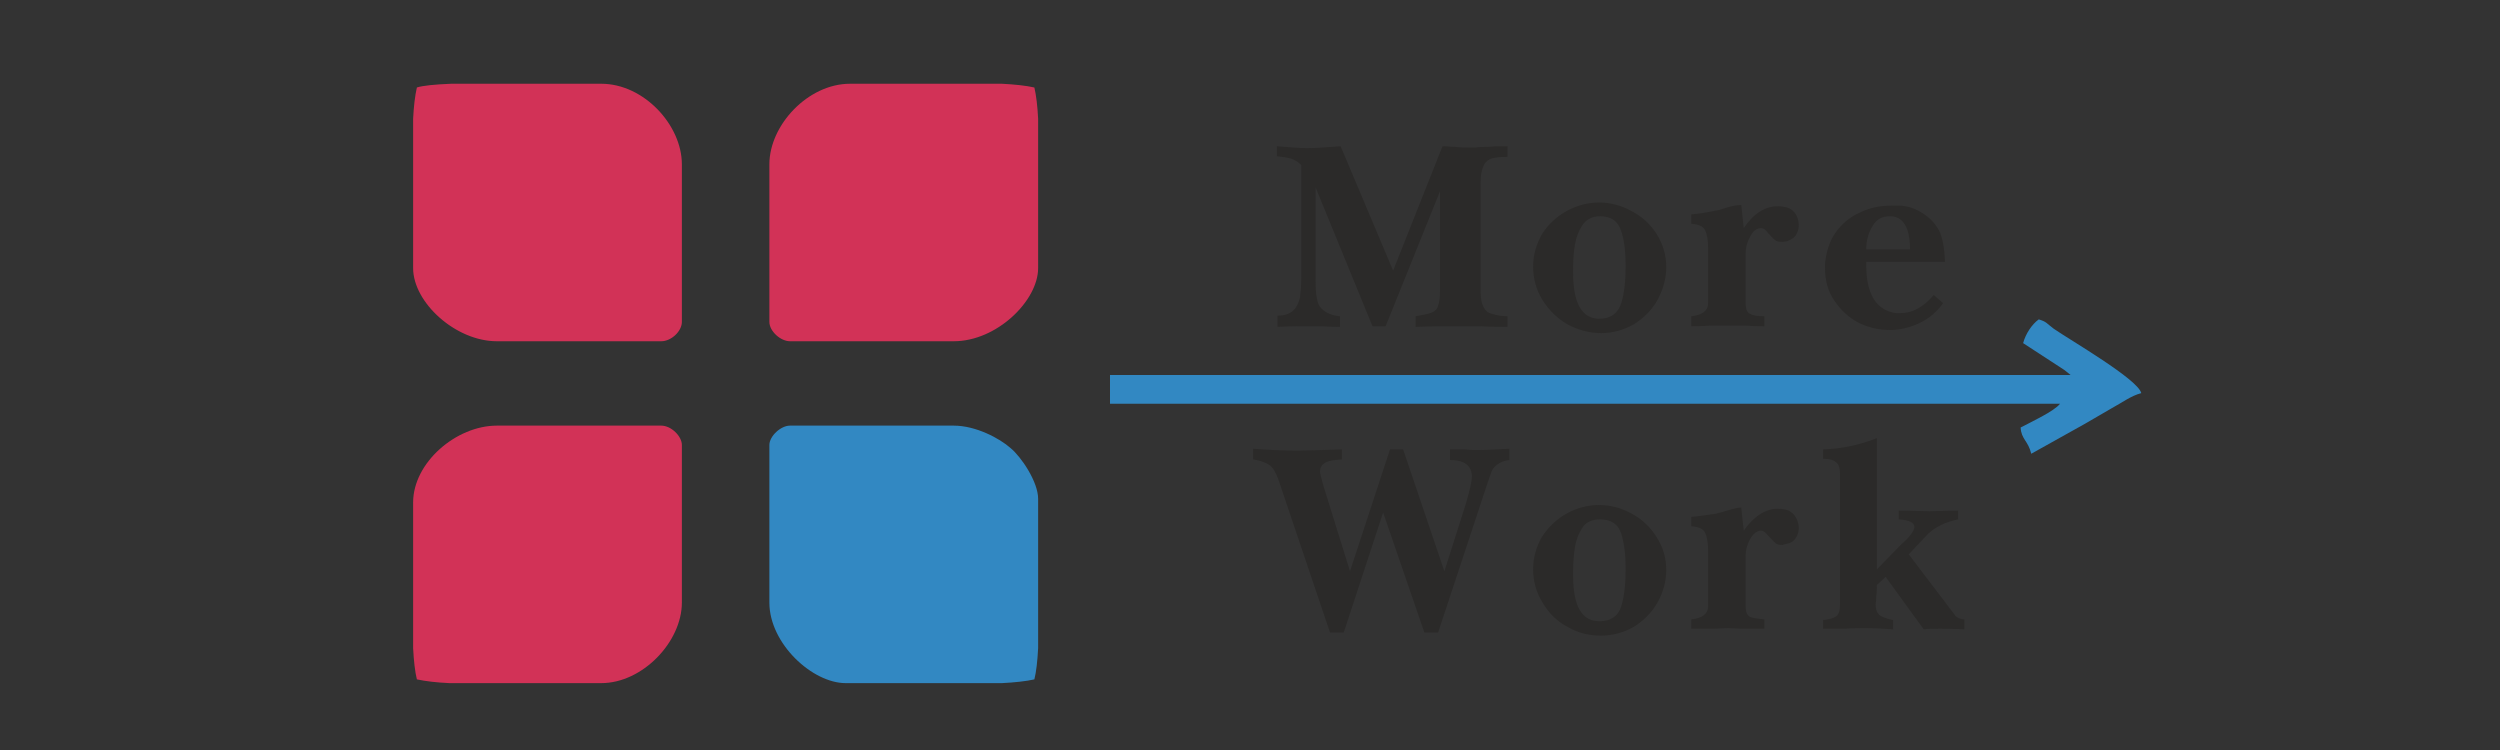 <?xml version="1.0" encoding="UTF-8"?>
<!DOCTYPE svg PUBLIC "-//W3C//DTD SVG 1.1//EN" "http://www.w3.org/Graphics/SVG/1.1/DTD/svg11.dtd">
<!-- Creator: CorelDRAW X7 -->
<svg xmlns="http://www.w3.org/2000/svg" xml:space="preserve" width="40mm" height="12mm" version="1.1" style="shape-rendering:geometricPrecision; text-rendering:geometricPrecision; image-rendering:optimizeQuality; fill-rule:evenodd; clip-rule:evenodd"
viewBox="0 0 4000 1200"
 xmlns:xlink="http://www.w3.org/1999/xlink">
 <rect x="0" y="0" width="4000" height="1200" fill="#333333" stroke="none"/>
 <defs>
  <style type="text/css">
   <![CDATA[
    .fil7 {fill:#3288C2}
    .fil4 {fill:#6D6E71}
    .fil3 {fill:#B2B2B4}
    .fil6 {fill:#D23257}
    .fil2 {fill:#ED217C}
    .fil1 {fill:#F58220}
    .fil0 {fill:#FEFDFE}
    .fil5 {fill:#2B2A29;fill-rule:nonzero}
   ]]>
  </style>
 </defs>
 <g id="Layer_x0020_1">
  <g id="_2557737058848">
   <polygon class="fil0" points="-4532,-3671 -3218,-3671 -3218,-4756 -4532,-4756 "/>
   <path class="fil1" d="M-3324 -4308c-52,-27 -76,62 -132,88l26 -77c-36,-2 -33,0 -48,23 -9,14 -24,36 -30,47 12,-40 5,-38 -3,-51 -53,31 -59,85 -104,115 16,-27 36,-55 37,-94 -57,3 -47,45 -108,108 -9,10 -33,35 -47,22 -36,-69 83,-110 42,-186 -38,0 -14,-5 -44,34 -62,78 -160,86 -183,216 -29,166 178,279 203,272 39,-11 -24,-95 27,-174 49,-73 401,-252 364,-343z"/>
   <path class="fil1" d="M-4159 -3798c23,15 43,7 74,-20 71,-61 150,-108 139,-230 -13,-150 -138,-156 -188,-236 -20,-32 1,-25 -34,-30 -59,58 68,107 36,195 -89,-26 -87,-138 -155,-137 2,43 21,62 36,92 -39,-28 -53,-81 -96,-111 -24,6 -2,-18 -23,34 -6,-12 -12,-24 -22,-37 -13,-16 -16,-21 -40,-19l30 84c-40,-13 -44,-36 -69,-67 -12,-14 -91,-68 -74,0 18,73 263,223 329,272 108,83 37,175 57,210z"/>
   <path class="fil2" d="M-4146 -4642c-12,60 57,144 -46,206 -33,19 -94,10 -80,53 13,40 58,-3 112,1l13 36c1,1 2,4 3,5 74,-29 73,-95 154,-144 -2,-2 -4,-5 -5,-4 0,0 -66,-28 -86,-67 -19,-35 -9,-123 -65,-86z"/>
   <path class="fil2" d="M-3787 -4541l-44 -15c-14,89 41,128 41,222l41 -33c13,-7 35,-15 51,-16 58,-5 58,26 107,14 13,-83 -70,-23 -121,-111 -49,-87 45,-171 -41,-165 -7,12 -26,82 -34,104z"/>
   <path class="fil2" d="M-4020 -4575c-15,25 -22,15 -27,41 69,36 138,28 202,64 -27,-96 4,-123 48,-164 32,-29 11,-59 -18,-50 -22,8 -65,101 -160,62 -45,-18 -46,-42 -66,-57 -29,-21 -57,7 -36,36 15,21 22,3 57,68z"/>
   <path class="fil3" d="M-3963 -4344c5,16 14,43 51,19 3,-2 9,-8 11,-9l11 -10c11,36 15,33 56,21 20,-55 -30,-92 -59,-32 -25,-26 -46,-55 -73,0 -12,-13 -17,-27 -41,-28 -57,-1 -37,111 39,44 1,-1 3,-3 5,-5z"/>
   <path class="fil4" d="M-4243 -4586c-66,26 -42,137 38,113 68,-21 33,-141 -38,-113z"/>
   <path class="fil4" d="M-3948 -4763c-77,31 -39,134 35,112 67,-20 35,-141 -35,-112z"/>
   <path class="fil4" d="M-3656 -4584c-76,34 -27,137 41,109 64,-25 27,-140 -41,-109z"/>
   <path class="fil5" d="M-2944 -4560l0 200 -32 0 0 -88 -101 0 0 88 -31 0 0 -200 31 0 0 84 101 0 0 -84 32 0zm81 203c-7,0 -14,-1 -20,-3 -6,-3 -11,-6 -16,-10 -4,-4 -8,-9 -10,-15 -3,-5 -4,-11 -4,-18 0,-7 1,-13 4,-19 3,-6 8,-10 13,-15 6,-4 12,-7 20,-9 8,-2 16,-4 25,-4 7,0 14,1 21,2 7,2 13,3 18,5l0 -10c0,-11 -3,-19 -9,-25 -6,-7 -15,-10 -27,-10 -8,0 -16,2 -23,5 -8,3 -16,7 -24,12l-9 -19c19,-13 38,-20 59,-20 20,0 36,6 47,16 12,10 17,25 17,44l0 54c0,3 1,6 2,7 1,2 4,3 7,3l0 26c-3,1 -6,1 -8,2 -3,0 -5,0 -7,0 -6,0 -11,-2 -14,-5 -3,-3 -5,-6 -6,-11l-1 -10c-6,9 -14,16 -24,20 -10,5 -20,7 -31,7zm8 -23c8,0 15,-1 22,-4 6,-2 11,-6 15,-11 4,-3 6,-7 6,-11l0 -19c-5,-2 -11,-4 -17,-5 -6,-1 -11,-2 -17,-2 -11,0 -20,3 -27,7 -7,5 -11,12 -11,19 0,8 3,14 8,19 6,5 13,7 21,7zm195 -100c-12,0 -23,3 -32,8 -9,5 -16,13 -20,22l0 90 -31 0 0 -147 29 0 0 33c5,-10 12,-19 20,-25 8,-6 17,-10 26,-10 2,0 4,0 5,0 1,0 2,1 3,1l0 28zm27 155c3,1 5,1 7,2 3,0 5,0 7,0 2,0 4,0 6,-1 2,-1 4,-2 6,-4 1,-3 3,-6 6,-11 2,-5 4,-12 7,-21l-60 -147 32 0 46 120 40 -120 30 0 -68 182c-4,10 -9,17 -17,22 -7,5 -16,8 -26,8 -6,0 -11,-1 -16,-3l0 -27zm185 -32c-7,0 -14,-1 -20,-3 -6,-3 -11,-6 -15,-10 -5,-4 -8,-9 -11,-15 -2,-5 -4,-11 -4,-18 0,-7 2,-13 5,-19 3,-6 7,-10 13,-15 5,-4 12,-7 19,-9 8,-2 16,-4 26,-4 7,0 13,1 20,2 7,2 13,3 19,5l0 -10c0,-11 -4,-19 -10,-25 -6,-7 -15,-10 -27,-10 -7,0 -15,2 -23,5 -7,3 -15,7 -23,12l-10 -19c19,-13 39,-20 59,-20 21,0 36,6 48,16 11,10 17,25 17,44l0 54c0,3 0,6 2,7 1,2 3,3 6,3l0 26c-3,1 -5,1 -8,2 -2,0 -5,0 -7,0 -6,0 -10,-2 -14,-5 -3,-3 -5,-6 -5,-11l-1 -10c-7,9 -15,16 -25,20 -9,5 -20,7 -31,7zm9 -23c7,0 14,-1 21,-4 7,-2 12,-6 16,-11 4,-3 6,-7 6,-11l0 -19c-6,-2 -11,-4 -17,-5 -6,-1 -12,-2 -18,-2 -11,0 -20,3 -27,7 -7,5 -10,12 -10,19 0,8 2,14 8,19 5,5 12,7 21,7zm244 20l-31 0 0 -82c0,-14 -2,-24 -7,-31 -4,-6 -11,-9 -19,-9 -5,0 -9,1 -14,3 -5,1 -9,4 -13,7 -4,3 -7,7 -10,11 -3,4 -6,9 -8,14l0 87 -31 0 0 -147 29 0 0 30c5,-10 13,-18 24,-24 11,-6 23,-9 36,-9 9,0 16,2 22,5 5,3 10,8 13,13 3,6 6,12 7,19 1,8 2,15 2,23l0 90zm75 3c-7,0 -14,-1 -20,-3 -6,-3 -11,-6 -16,-10 -4,-4 -8,-9 -10,-15 -3,-5 -4,-11 -4,-18 0,-7 1,-13 4,-19 3,-6 8,-10 13,-15 6,-4 12,-7 20,-9 8,-2 16,-4 25,-4 7,0 14,1 21,2 7,2 13,3 18,5l0 -10c0,-11 -3,-19 -9,-25 -6,-7 -15,-10 -27,-10 -8,0 -16,2 -23,5 -8,3 -16,7 -24,12l-9 -19c19,-13 38,-20 59,-20 20,0 36,6 47,16 12,10 17,25 17,44l0 54c0,3 1,6 2,7 2,2 4,3 7,3l0 26c-3,1 -6,1 -8,2 -3,0 -5,0 -7,0 -6,0 -11,-2 -14,-5 -3,-3 -5,-6 -6,-11l-1 -10c-6,9 -14,16 -24,20 -10,5 -20,7 -31,7zm8 -23c8,0 15,-1 22,-4 6,-2 12,-6 15,-11 4,-3 6,-7 6,-11l0 -19c-5,-2 -11,-4 -17,-5 -5,-1 -11,-2 -17,-2 -11,0 -20,3 -27,7 -7,5 -11,12 -11,19 0,8 3,14 8,19 6,5 13,7 21,7zm305 -133c-2,-2 -5,-4 -9,-6 -3,-3 -7,-5 -12,-7 -5,-2 -10,-4 -16,-5 -6,-1 -12,-2 -19,-2 -12,0 -22,2 -28,7 -6,5 -10,12 -10,21 0,5 1,9 4,12 2,3 5,6 9,8 4,2 9,4 15,6 7,2 14,4 22,6 10,2 19,5 27,8 8,3 15,6 21,11 6,4 10,9 13,15 4,6 5,14 5,23 0,11 -2,20 -6,27 -4,7 -9,13 -16,18 -6,5 -14,8 -23,10 -9,2 -18,3 -28,3 -15,0 -30,-2 -45,-6 -14,-5 -27,-12 -38,-21l14 -27c3,3 6,5 11,8 4,3 10,6 16,9 6,2 13,4 20,6 7,2 15,3 23,3 12,0 21,-2 28,-7 7,-4 10,-11 10,-19 0,-5 -1,-9 -4,-13 -2,-3 -6,-6 -10,-9 -5,-2 -11,-4 -18,-6 -6,-2 -14,-4 -23,-7 -10,-2 -18,-5 -26,-8 -7,-3 -13,-6 -18,-11 -5,-4 -9,-9 -11,-14 -3,-6 -4,-12 -4,-20 0,-10 2,-19 5,-26 4,-8 9,-14 15,-20 7,-5 15,-9 23,-11 9,-3 19,-4 29,-4 14,0 27,2 38,6 11,5 21,10 30,16l-14 26zm129 146c-5,2 -10,4 -17,6 -7,3 -14,4 -22,4 -5,0 -10,-1 -14,-2 -4,-2 -8,-4 -11,-6 -4,-3 -6,-6 -8,-10 -2,-5 -3,-10 -3,-16l0 -92 -20 0 0 -24 20 0 0 -49 31 0 0 49 32 0 0 24 -32 0 0 82c0,6 2,9 5,12 3,2 6,3 11,3 4,0 8,-1 12,-2 4,-2 7,-3 9,-4l7 25zm59 10c-7,0 -13,-1 -20,-3 -6,-3 -11,-6 -15,-10 -5,-4 -8,-9 -11,-15 -2,-5 -4,-11 -4,-18 0,-7 2,-13 5,-19 3,-6 7,-10 13,-15 5,-4 12,-7 20,-9 7,-2 16,-4 25,-4 7,0 14,1 20,2 7,2 13,3 19,5l0 -10c0,-11 -3,-19 -10,-25 -6,-7 -15,-10 -26,-10 -8,0 -16,2 -24,5 -7,3 -15,7 -23,12l-10 -19c19,-13 39,-20 59,-20 21,0 37,6 48,16 11,10 17,25 17,44l0 54c0,3 0,6 2,7 1,2 3,3 7,3l0 26c-3,1 -6,1 -9,2 -2,0 -5,0 -7,0 -6,0 -10,-2 -13,-5 -4,-3 -5,-6 -6,-11l-1 -10c-7,9 -15,16 -24,20 -10,5 -21,7 -32,7zm9 -23c7,0 14,-1 21,-4 7,-2 12,-6 16,-11 4,-3 6,-7 6,-11l0 -19c-6,-2 -11,-4 -17,-5 -6,-1 -12,-2 -17,-2 -12,0 -21,3 -28,7 -7,5 -10,12 -10,19 0,8 2,14 8,19 5,5 12,7 21,7zm192 13c-4,2 -10,4 -16,6 -7,3 -15,4 -23,4 -5,0 -9,-1 -14,-2 -4,-2 -8,-4 -11,-6 -3,-3 -6,-6 -8,-10 -2,-5 -2,-10 -2,-16l0 -92 -20 0 0 -24 20 0 0 -49 31 0 0 49 32 0 0 24 -32 0 0 82c0,6 1,9 4,12 3,2 7,3 11,3 4,0 9,-1 13,-2 3,-2 6,-3 8,-4l7 25zm88 10c-12,0 -22,-2 -32,-6 -9,-4 -17,-9 -24,-16 -7,-7 -12,-15 -15,-25 -4,-9 -6,-19 -6,-29 0,-10 2,-20 6,-29 3,-10 8,-18 15,-25 7,-7 15,-13 24,-17 10,-4 20,-6 32,-6 11,0 22,2 31,7 9,4 17,9 24,16 6,7 11,15 15,24 3,9 5,19 5,29 0,2 0,4 0,6 0,2 -1,4 -1,5l-118 0c1,7 2,12 5,18 2,5 6,10 10,13 4,4 8,7 13,9 6,2 11,3 17,3 4,0 8,0 12,-1 4,-1 8,-3 11,-5 3,-2 6,-4 9,-7 3,-3 5,-6 6,-9l27 7c-5,12 -14,21 -25,28 -12,7 -26,10 -41,10zm44 -87c0,-7 -2,-12 -4,-18 -3,-5 -6,-9 -10,-13 -4,-4 -9,-7 -14,-9 -5,-2 -11,-3 -16,-3 -6,0 -12,1 -17,3 -5,2 -10,5 -14,9 -4,4 -7,8 -9,13 -3,6 -4,11 -5,18l89 0zm-1548 314c0,-12 2,-24 6,-36 5,-12 11,-22 19,-32 8,-9 18,-17 30,-23 12,-6 25,-9 41,-9 17,0 33,4 46,12 13,9 22,19 29,32l-25 17c-3,-6 -6,-11 -10,-16 -4,-4 -8,-7 -13,-9 -5,-3 -9,-5 -14,-6 -5,-1 -10,-1 -15,-1 -10,0 -19,2 -27,6 -7,4 -14,10 -19,17 -5,7 -9,15 -12,23 -3,9 -4,18 -4,26 0,10 2,19 5,28 3,9 7,17 13,24 5,6 12,12 20,16 8,4 16,6 25,6 5,0 10,-1 15,-2 5,-1 10,-3 15,-6 4,-2 9,-6 13,-10 4,-4 7,-9 9,-15l27 15c-4,7 -8,14 -14,20 -5,6 -12,10 -19,14 -7,4 -15,7 -23,9 -8,2 -16,4 -24,4 -14,0 -27,-4 -38,-10 -11,-6 -21,-13 -30,-23 -8,-10 -15,-21 -19,-33 -5,-12 -7,-25 -7,-38zm321 -51c-2,-3 -4,-5 -8,-7 -3,-2 -8,-5 -12,-7 -5,-2 -11,-3 -16,-5 -6,-1 -12,-2 -19,-2 -12,0 -22,3 -28,8 -7,4 -10,11 -10,20 0,5 1,9 3,12 2,3 5,6 10,8 4,2 9,5 15,6 6,2 14,4 22,6 10,3 19,5 27,8 8,3 15,7 21,11 5,4 10,9 13,16 3,6 5,13 5,23 0,10 -2,19 -6,26 -4,8 -9,14 -16,18 -7,5 -14,8 -23,11 -9,2 -19,3 -29,3 -15,0 -30,-3 -44,-7 -14,-5 -27,-11 -38,-20l14 -27c3,2 6,5 11,8 4,3 9,6 16,8 6,3 12,5 20,7 7,1 15,2 23,2 12,0 21,-2 28,-6 6,-5 10,-11 10,-20 0,-5 -1,-9 -4,-12 -2,-4 -6,-7 -11,-9 -4,-3 -10,-5 -17,-7 -7,-2 -14,-4 -23,-6 -10,-3 -19,-6 -26,-9 -8,-3 -14,-6 -19,-10 -5,-4 -8,-9 -11,-15 -2,-5 -4,-12 -4,-20 0,-10 2,-18 6,-26 4,-8 9,-14 15,-19 7,-5 14,-9 23,-12 9,-3 19,-4 29,-4 14,0 26,2 38,7 11,4 21,9 30,16l-15 26zm55 153l0 -201 87 0c9,0 17,2 25,6 8,4 14,9 20,15 5,6 9,13 12,21 4,8 5,16 5,24 0,6 -1,13 -3,19 -2,6 -4,12 -8,17 -3,6 -7,10 -12,14 -5,4 -10,7 -16,9l48 76 -36 0 -44 -70 -47 0 0 70 -31 0zm31 -98l56 0c4,0 8,-1 12,-3 4,-2 7,-5 9,-8 3,-3 5,-7 7,-12 1,-4 2,-9 2,-14 0,-5 -1,-10 -3,-15 -2,-4 -4,-8 -7,-12 -3,-3 -6,-6 -10,-8 -4,-2 -8,-3 -12,-3l-54 0 0 75zm366 -75l-66 0 0 173 -32 0 0 -173 -67 0 0 -28 165 0 0 28zm106 52c-12,0 -23,3 -32,8 -9,6 -16,13 -20,23l0 90 -31 0 0 -148 29 0 0 33c5,-10 12,-18 20,-25 8,-6 17,-9 26,-9 2,0 3,0 5,0 1,0 2,0 3,0l0 28zm68 124c-15,0 -27,-5 -35,-15 -8,-11 -12,-26 -12,-45l0 -91 31 0 0 84c0,27 10,40 28,40 9,0 18,-3 26,-8 8,-6 14,-13 18,-24l0 -92 31 0 0 111c0,4 1,6 2,8 1,1 4,2 7,2l0 27c-3,0 -6,1 -9,1 -2,0 -4,0 -6,0 -12,-1 -18,-6 -20,-16l0 -15c-7,11 -15,19 -26,24 -11,6 -22,9 -35,9zm183 0c-6,0 -13,-1 -19,-2 -6,-1 -12,-2 -18,-4 -6,-2 -11,-4 -17,-6 -5,-3 -10,-6 -14,-9l13 -21c18,13 36,19 54,19 9,0 17,-2 22,-5 6,-4 8,-9 8,-16 0,-6 -3,-10 -9,-13 -6,-3 -16,-6 -29,-9 -9,-3 -17,-5 -24,-7 -6,-3 -12,-5 -16,-8 -4,-3 -7,-7 -9,-11 -2,-4 -3,-9 -3,-14 0,-8 2,-14 5,-20 3,-6 7,-11 12,-15 5,-4 12,-7 19,-9 7,-2 14,-3 22,-3 11,0 21,1 31,5 10,3 19,8 27,14l-13 18c-14,-10 -29,-15 -45,-15 -8,0 -15,1 -20,5 -6,3 -8,8 -8,15 0,3 0,6 1,8 1,2 3,4 6,5 2,2 6,3 10,4 4,2 9,3 15,4 10,3 19,5 26,8 8,2 14,5 18,8 5,4 9,8 11,12 2,4 3,10 3,16 0,7 -1,13 -4,19 -3,5 -7,10 -12,14 -5,4 -11,7 -19,9 -7,3 -15,4 -24,4zm167 -11c-4,2 -9,4 -16,7 -7,2 -14,3 -22,3 -5,0 -10,-1 -14,-2 -4,-1 -8,-3 -11,-6 -4,-2 -6,-6 -8,-10 -2,-4 -3,-9 -3,-16l0 -92 -20 0 0 -24 20 0 0 -48 31 0 0 48 32 0 0 24 -32 0 0 83c0,5 2,9 5,11 3,2 6,4 11,4 4,0 8,-1 12,-3 4,-1 7,-2 9,-3l6 24z"/>
  </g>
  <g id="_2557737056064">
   <g id="_2559027983296">
    <path class="fil6" d="M1231 263l0 252c0,15 18,31 33,31l262 0c69,0 135,-65 135,-117l0 -239c-1,-20 -3,-37 -6,-50 -13,-3 -32,-5 -52,-6l-243 0c-67,0 -129,66 -129,129z"/>
    <path class="fil6" d="M661 1037c1,20 3,38 6,50 14,3 31,5 52,6l243 0c66,0 129,-66 129,-129l0 -252c0,-14 -17,-31 -33,-31l-263 0c-65,0 -134,59 -134,123l0 233z"/>
    <path class="fil6" d="M667 140c-3,13 -5,30 -6,50l0 239c0,55 68,117 134,117l263 0c16,0 33,-16 33,-31l0 -252c0,-63 -61,-129 -129,-129l-240 0c-26,1 -46,3 -55,6z"/>
    <path class="fil7" d="M1231 712l0 252c0,66 69,129 122,129l250 0c20,-1 39,-3 52,-6 3,-12 5,-30 6,-50l0 -239c0,-27 -27,-67 -44,-81 -18,-16 -56,-36 -91,-36l-262 0c-15,0 -33,17 -33,31z"/>
   </g>
  </g>
  <path class="fil5" d="M2044 523l0 -18c12,0 20,-3 26,-9 5,-5 8,-12 10,-20 1,-8 2,-18 2,-32l0 -180c-5,-5 -10,-8 -16,-10 -6,-2 -13,-3 -23,-4l0 -16c23,2 39,3 48,3 11,0 29,-1 54,-3l84 199 79 -199c7,0 14,1 21,1 7,1 13,1 19,1 3,0 8,0 13,0 6,-1 11,-1 17,-1 7,0 12,-1 16,-1 5,0 11,0 18,0l0 17c-12,0 -21,1 -27,3 -6,3 -10,7 -12,13 -3,7 -4,15 -4,27l0 174c0,11 2,18 5,24 3,5 7,9 13,10 6,2 14,4 25,4l0 17c-10,0 -25,0 -44,-1 -20,0 -35,0 -44,0 -13,0 -33,0 -59,1l0 -17c12,-2 21,-4 26,-6 5,-2 9,-6 10,-11 2,-5 3,-14 3,-26l0 -157 -87 216 -21 0 -91 -222 0 144c0,14 0,25 2,33 1,8 4,14 10,19 6,5 15,9 27,10l0 17c-6,0 -16,0 -29,-1 -13,0 -23,0 -29,0 -9,0 -23,0 -42,1zm622 -96c0,19 -5,36 -14,53 -9,16 -22,29 -38,39 -16,9 -34,14 -52,14 -19,0 -37,-5 -54,-14 -17,-10 -30,-23 -40,-39 -10,-16 -15,-34 -15,-54 0,-18 5,-35 14,-51 10,-16 23,-28 39,-37 16,-9 34,-14 53,-14 18,0 36,5 52,14 17,9 30,21 40,37 10,16 15,34 15,52zm-106 -81c-12,0 -22,5 -28,14 -6,9 -10,19 -12,31 -2,11 -3,24 -3,39 0,1 0,2 0,4 0,1 0,2 0,3 0,48 14,73 42,73 18,0 30,-9 35,-25 5,-16 7,-36 7,-60 0,-21 -2,-40 -7,-55 -5,-16 -16,-24 -34,-24zm146 176l0 -16c18,-2 27,-9 27,-21l0 -88c0,-13 -2,-23 -5,-29 -3,-6 -10,-9 -22,-10l0 -15c12,-1 25,-3 39,-6 3,0 9,-2 18,-5 10,-3 18,-4 23,-4l4 37c16,-24 35,-35 54,-35 7,0 13,1 18,3 5,2 9,6 12,11 3,6 4,11 4,17 0,6 -2,11 -5,16 -3,4 -8,7 -14,9 -5,1 -7,1 -7,1 -6,0 -10,-1 -12,-3 -3,-2 -6,-6 -11,-11 -4,-6 -8,-8 -11,-8 -7,0 -13,4 -18,14 -5,9 -7,18 -7,26l0 80c0,9 2,15 7,17 5,3 13,4 23,4l0 16c-7,0 -16,0 -29,-1 -13,0 -23,0 -30,0 -6,0 -16,0 -29,0 -13,1 -23,1 -29,1zm388 -50l15 13c-10,14 -23,25 -38,32 -15,7 -31,11 -47,11 -18,0 -35,-4 -51,-12 -15,-8 -28,-20 -38,-35 -10,-14 -15,-32 -15,-52l0 -7c2,-19 7,-36 17,-50 10,-14 23,-25 39,-32 16,-8 33,-11 51,-11 6,0 11,0 14,0 13,1 24,5 35,12 11,7 20,16 26,27 6,11 9,28 10,51l-126 0c0,1 0,1 0,3 0,1 0,2 0,2 0,47 16,72 47,77 1,0 3,0 4,0 2,0 4,0 4,0 18,0 36,-9 53,-29zm-70 -126c-13,0 -22,5 -28,16 -7,11 -10,24 -10,37l70 0c0,-35 -11,-53 -32,-53z"/>
  <path class="fil5" d="M2005 718c27,2 51,3 71,3 14,0 38,-1 71,-2l0 16c-12,1 -21,2 -26,5 -6,3 -9,8 -9,15 0,2 2,10 6,24l42 135 64 -195 21 0 66 195 35 -110c6,-21 9,-35 9,-41 0,-18 -12,-27 -35,-27l0 -17c8,0 16,0 24,0 8,1 16,1 23,1 11,0 27,-1 48,-2l0 18c-9,1 -15,4 -19,7 -4,3 -7,6 -9,10 -1,3 -4,11 -8,23l-78 236 -22 0 -66 -192 -63 192 -22 0 -83 -246c-4,-10 -8,-18 -14,-22 -6,-4 -14,-7 -26,-9l0 -17zm661 194c0,18 -5,36 -14,52 -9,16 -22,29 -38,39 -16,9 -34,14 -52,14 -19,0 -37,-4 -54,-14 -17,-9 -30,-22 -40,-39 -10,-16 -15,-34 -15,-53 0,-19 5,-36 14,-52 10,-15 23,-28 39,-37 16,-9 34,-14 52,-14 19,0 37,5 53,14 17,9 30,22 40,38 10,16 15,33 15,52zm-106 -81c-12,0 -22,4 -28,13 -6,9 -10,19 -12,31 -2,12 -3,25 -3,39 0,1 0,3 0,4 0,1 0,2 0,3 0,49 14,73 42,73 18,0 30,-8 35,-24 5,-16 7,-36 7,-60 0,-22 -2,-40 -7,-56 -5,-16 -17,-23 -34,-23zm146 175l0 -15c18,-2 27,-9 27,-21l0 -89c0,-13 -2,-23 -5,-29 -3,-6 -10,-9 -22,-10l0 -15c12,-1 25,-3 39,-5 3,-1 9,-2 18,-5 10,-3 18,-5 23,-5l4 37c16,-23 35,-35 54,-35 7,0 13,1 18,3 5,3 9,6 12,12 3,5 4,11 4,16 0,6 -2,12 -5,16 -3,5 -8,8 -14,9 -5,1 -7,2 -7,2 -6,0 -10,-1 -12,-4 -3,-2 -6,-6 -11,-11 -4,-5 -8,-8 -11,-8 -7,0 -13,5 -18,14 -5,9 -7,18 -7,26l0 81c0,9 2,14 7,17 5,2 12,3 23,4l0 15c-7,0 -16,0 -29,0 -13,0 -23,-1 -30,-1 -6,0 -16,1 -29,1 -13,0 -23,0 -29,0zm211 0l0 -14c10,-1 17,-3 21,-6 4,-3 6,-9 6,-18l0 -209c0,-10 -2,-16 -6,-19 -4,-4 -11,-6 -21,-6l0 -15c30,-1 58,-7 86,-18l0 210 38 -39c15,-13 22,-23 22,-29 0,-7 -9,-11 -25,-12l0 -14c23,0 39,1 50,1 10,0 25,-1 45,-1l0 14c-20,4 -36,12 -48,23l-31 33 73 96c1,2 3,4 7,6 3,1 6,2 9,2l0 16c-17,-1 -30,-1 -39,-1 -12,0 -21,0 -26,1l-61 -84 -14 13c0,5 0,11 -1,18 0,7 -1,11 -1,13 0,8 2,13 6,17 4,3 11,6 22,8l0 15c-13,-1 -28,-2 -46,-2 -7,0 -18,0 -33,1 -15,0 -26,0 -33,0z"/>
  <path class="fil7" d="M3296 646c-9,12 -48,30 -63,38 1,19 12,21 17,42l86 -48c15,-9 28,-16 43,-25 15,-8 31,-20 47,-24 -5,-22 -114,-85 -140,-103 -12,-9 -11,-11 -24,-15 -11,8 -21,23 -25,38l66 43c5,4 6,5 10,8l-1537 0 0 46 1520 0z"/>
 </g>
</svg>
